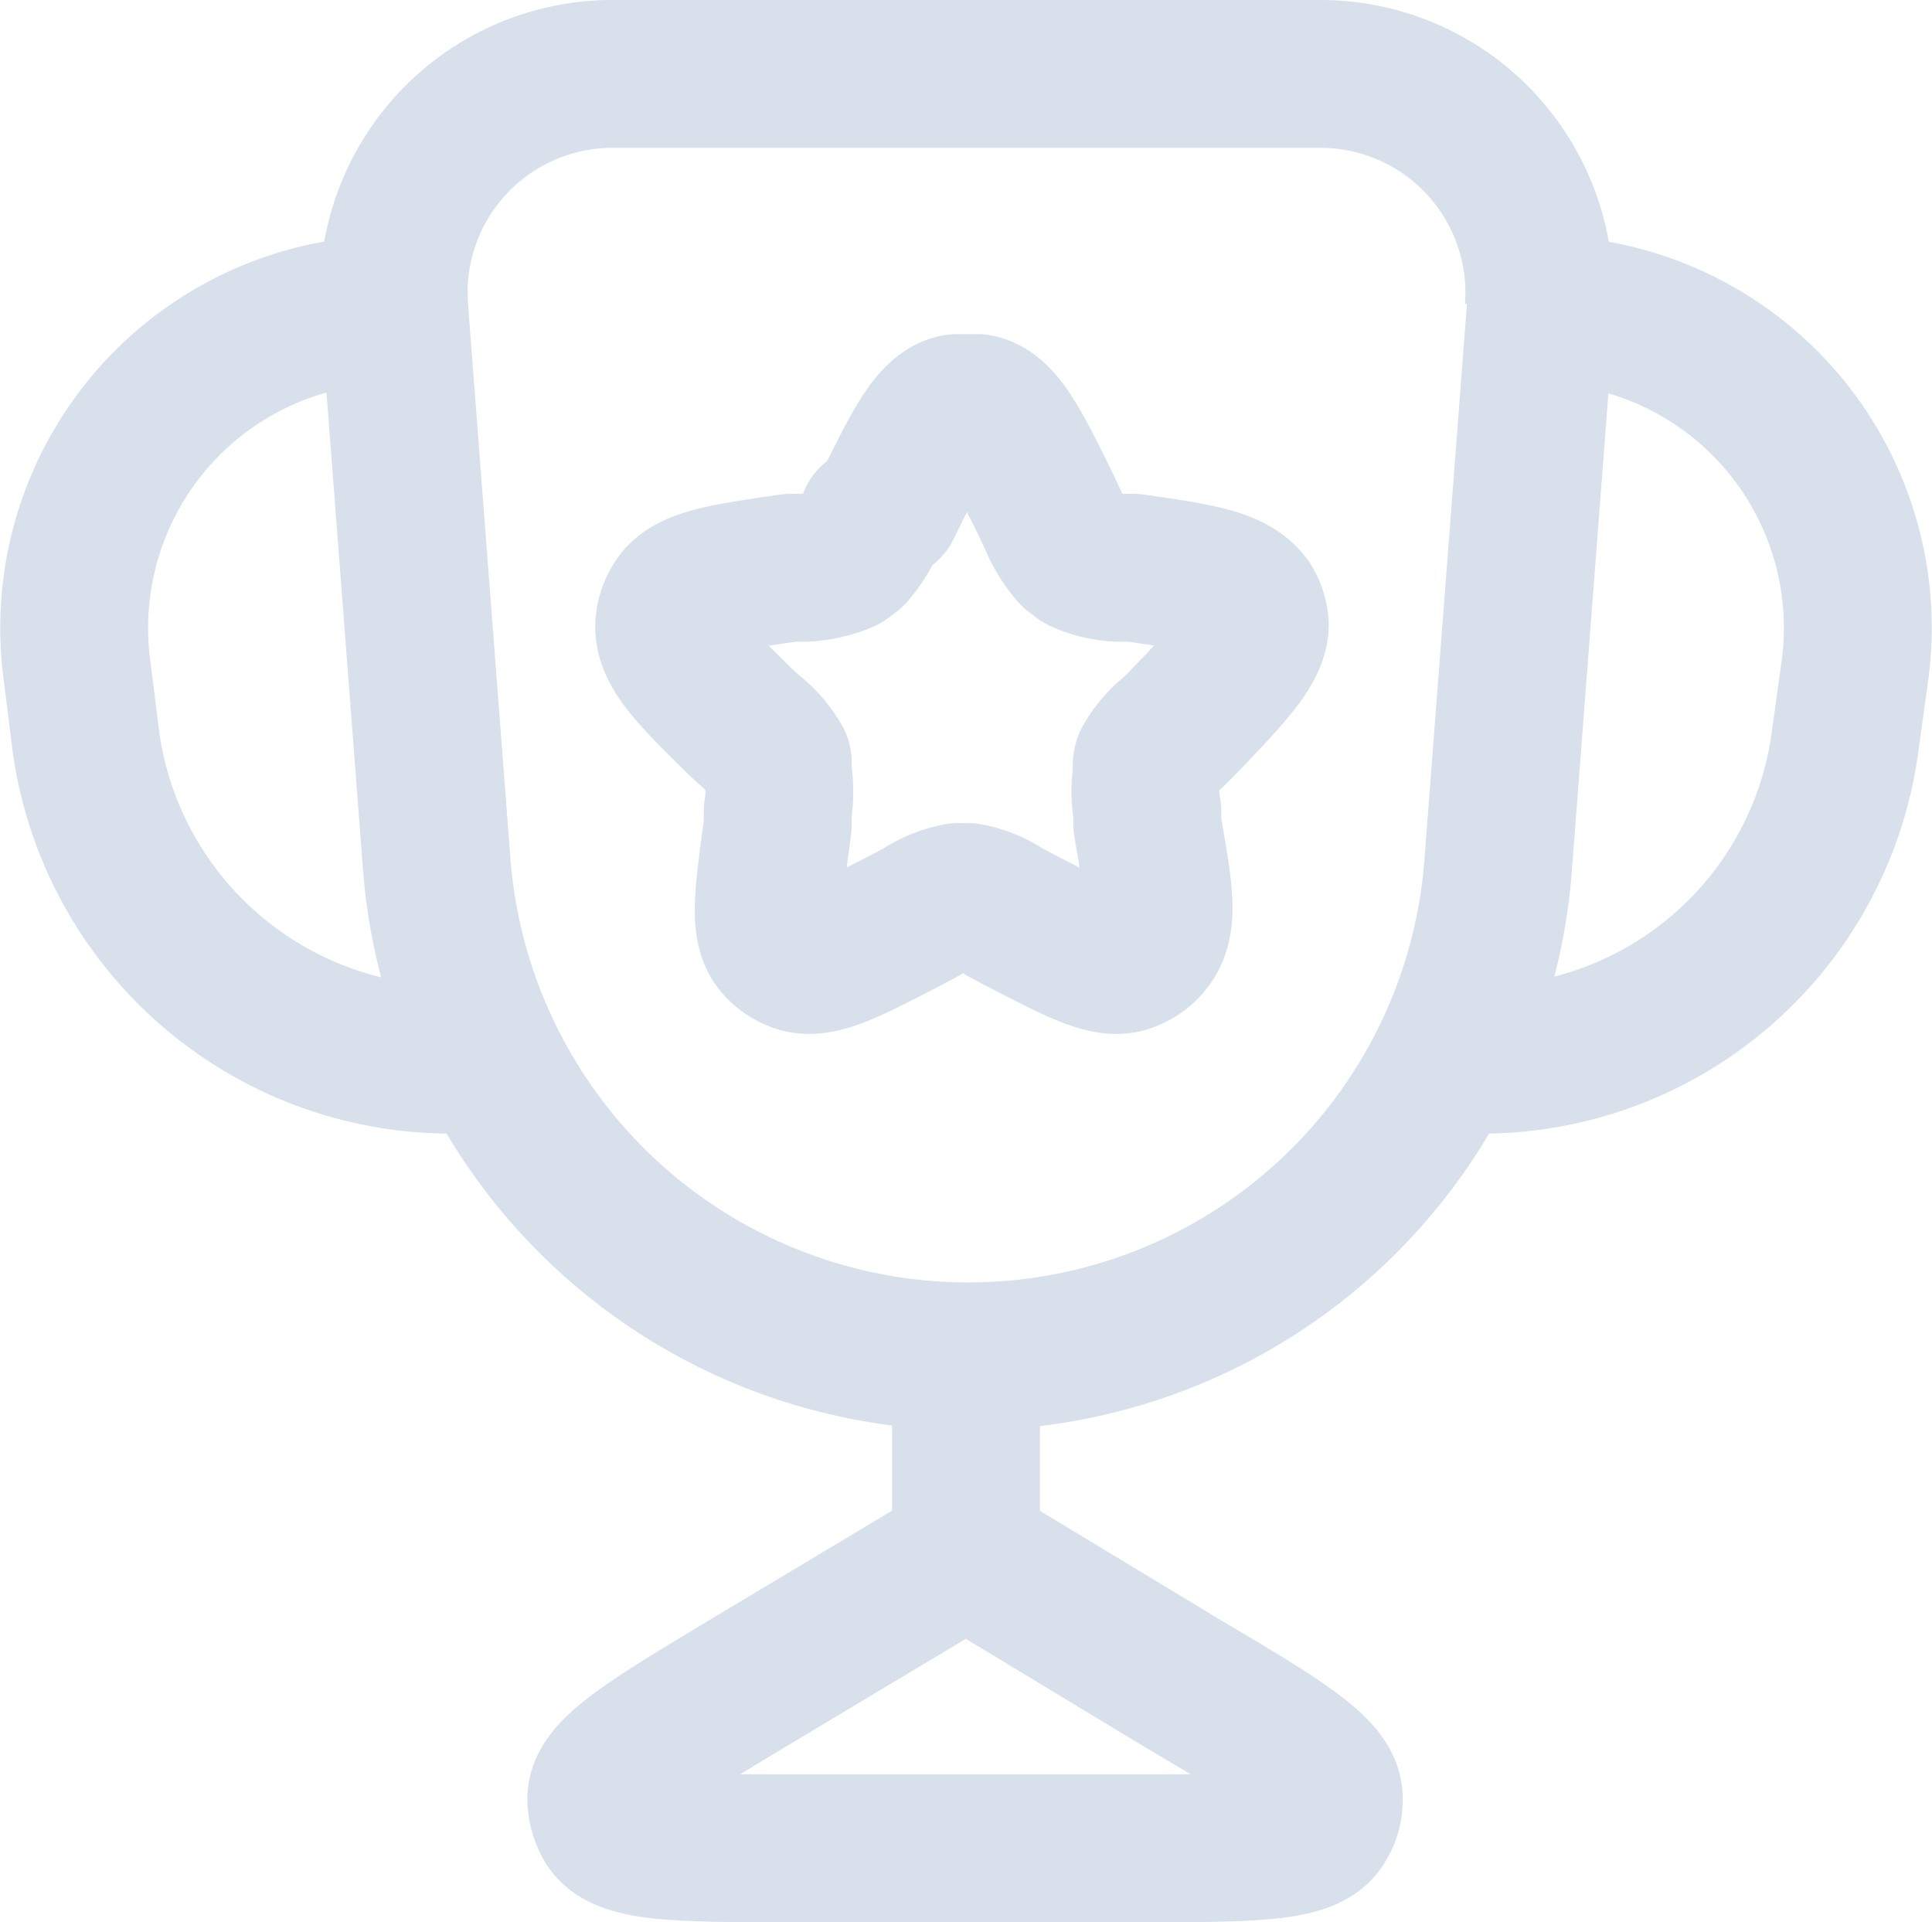 <svg xmlns="http://www.w3.org/2000/svg" viewBox="0 0 19.6 19.5"><defs><style>.cls-1{fill:none;stroke:#d8e0eb;stroke-linejoin:round;stroke-width:1.5px;}</style></defs><g id="Layer_2" data-name="Layer 2"><g id="Layer_1-2" data-name="Layer 1"><path class="cls-1" d="M15.61,3.14h0A2.22,2.22,0,0,0,13.4.75H6.19A2.22,2.22,0,0,0,4,3.14H4m11.63,0-.43,5.62a5.39,5.39,0,0,1-5.38,5h0M15.61,3.14h0a3.23,3.23,0,0,1,3.21,3.65l-.1.72A3.72,3.72,0,0,1,15,10.75h0M4,3.14l.43,5.62a5.41,5.41,0,0,0,5.39,5h0M4,3.14H4A3.23,3.23,0,0,0,.78,6.79l.09.72a3.74,3.74,0,0,0,3.7,3.24h0m5.23,3v2m0,0L12,17.08c1,.59,1.49.89,1.48,1.17a.43.43,0,0,1-.07.25c-.14.25-.72.25-1.87.25H8.05c-1.16,0-1.73,0-1.88-.25a.52.52,0,0,1-.07-.25c0-.28.5-.58,1.48-1.17Z"/><path class="cls-1" d="M9,5.14c.31-.63.47-.95.7-1h.22c.23.05.39.37.7,1l.06.13a1.26,1.26,0,0,0,.21.34l.08.06a1,1,0,0,0,.39.09l.14,0c.7.1,1,.15,1.16.36a.48.48,0,0,1,.07.21c0,.23-.23.48-.73,1l-.1.1a1,1,0,0,0-.26.3.17.17,0,0,0,0,.1,1,1,0,0,0,0,.4l0,.14c.12.69.18,1,0,1.21a.46.46,0,0,1-.18.13c-.21.1-.52-.07-1.14-.39l-.13-.07a1,1,0,0,0-.37-.15h-.1a1,1,0,0,0-.37.15l-.13.07c-.62.32-.93.49-1.15.39a.46.46,0,0,1-.18-.13c-.15-.18-.09-.52,0-1.21l0-.14a1.25,1.25,0,0,0,0-.4l0-.1a1,1,0,0,0-.26-.3l-.11-.1c-.5-.49-.75-.74-.73-1a.48.48,0,0,1,.07-.21c.12-.21.47-.26,1.16-.36l.15,0a1.17,1.17,0,0,0,.39-.09l.08-.06a1.26,1.26,0,0,0,.21-.34Z"/></g></g></svg>